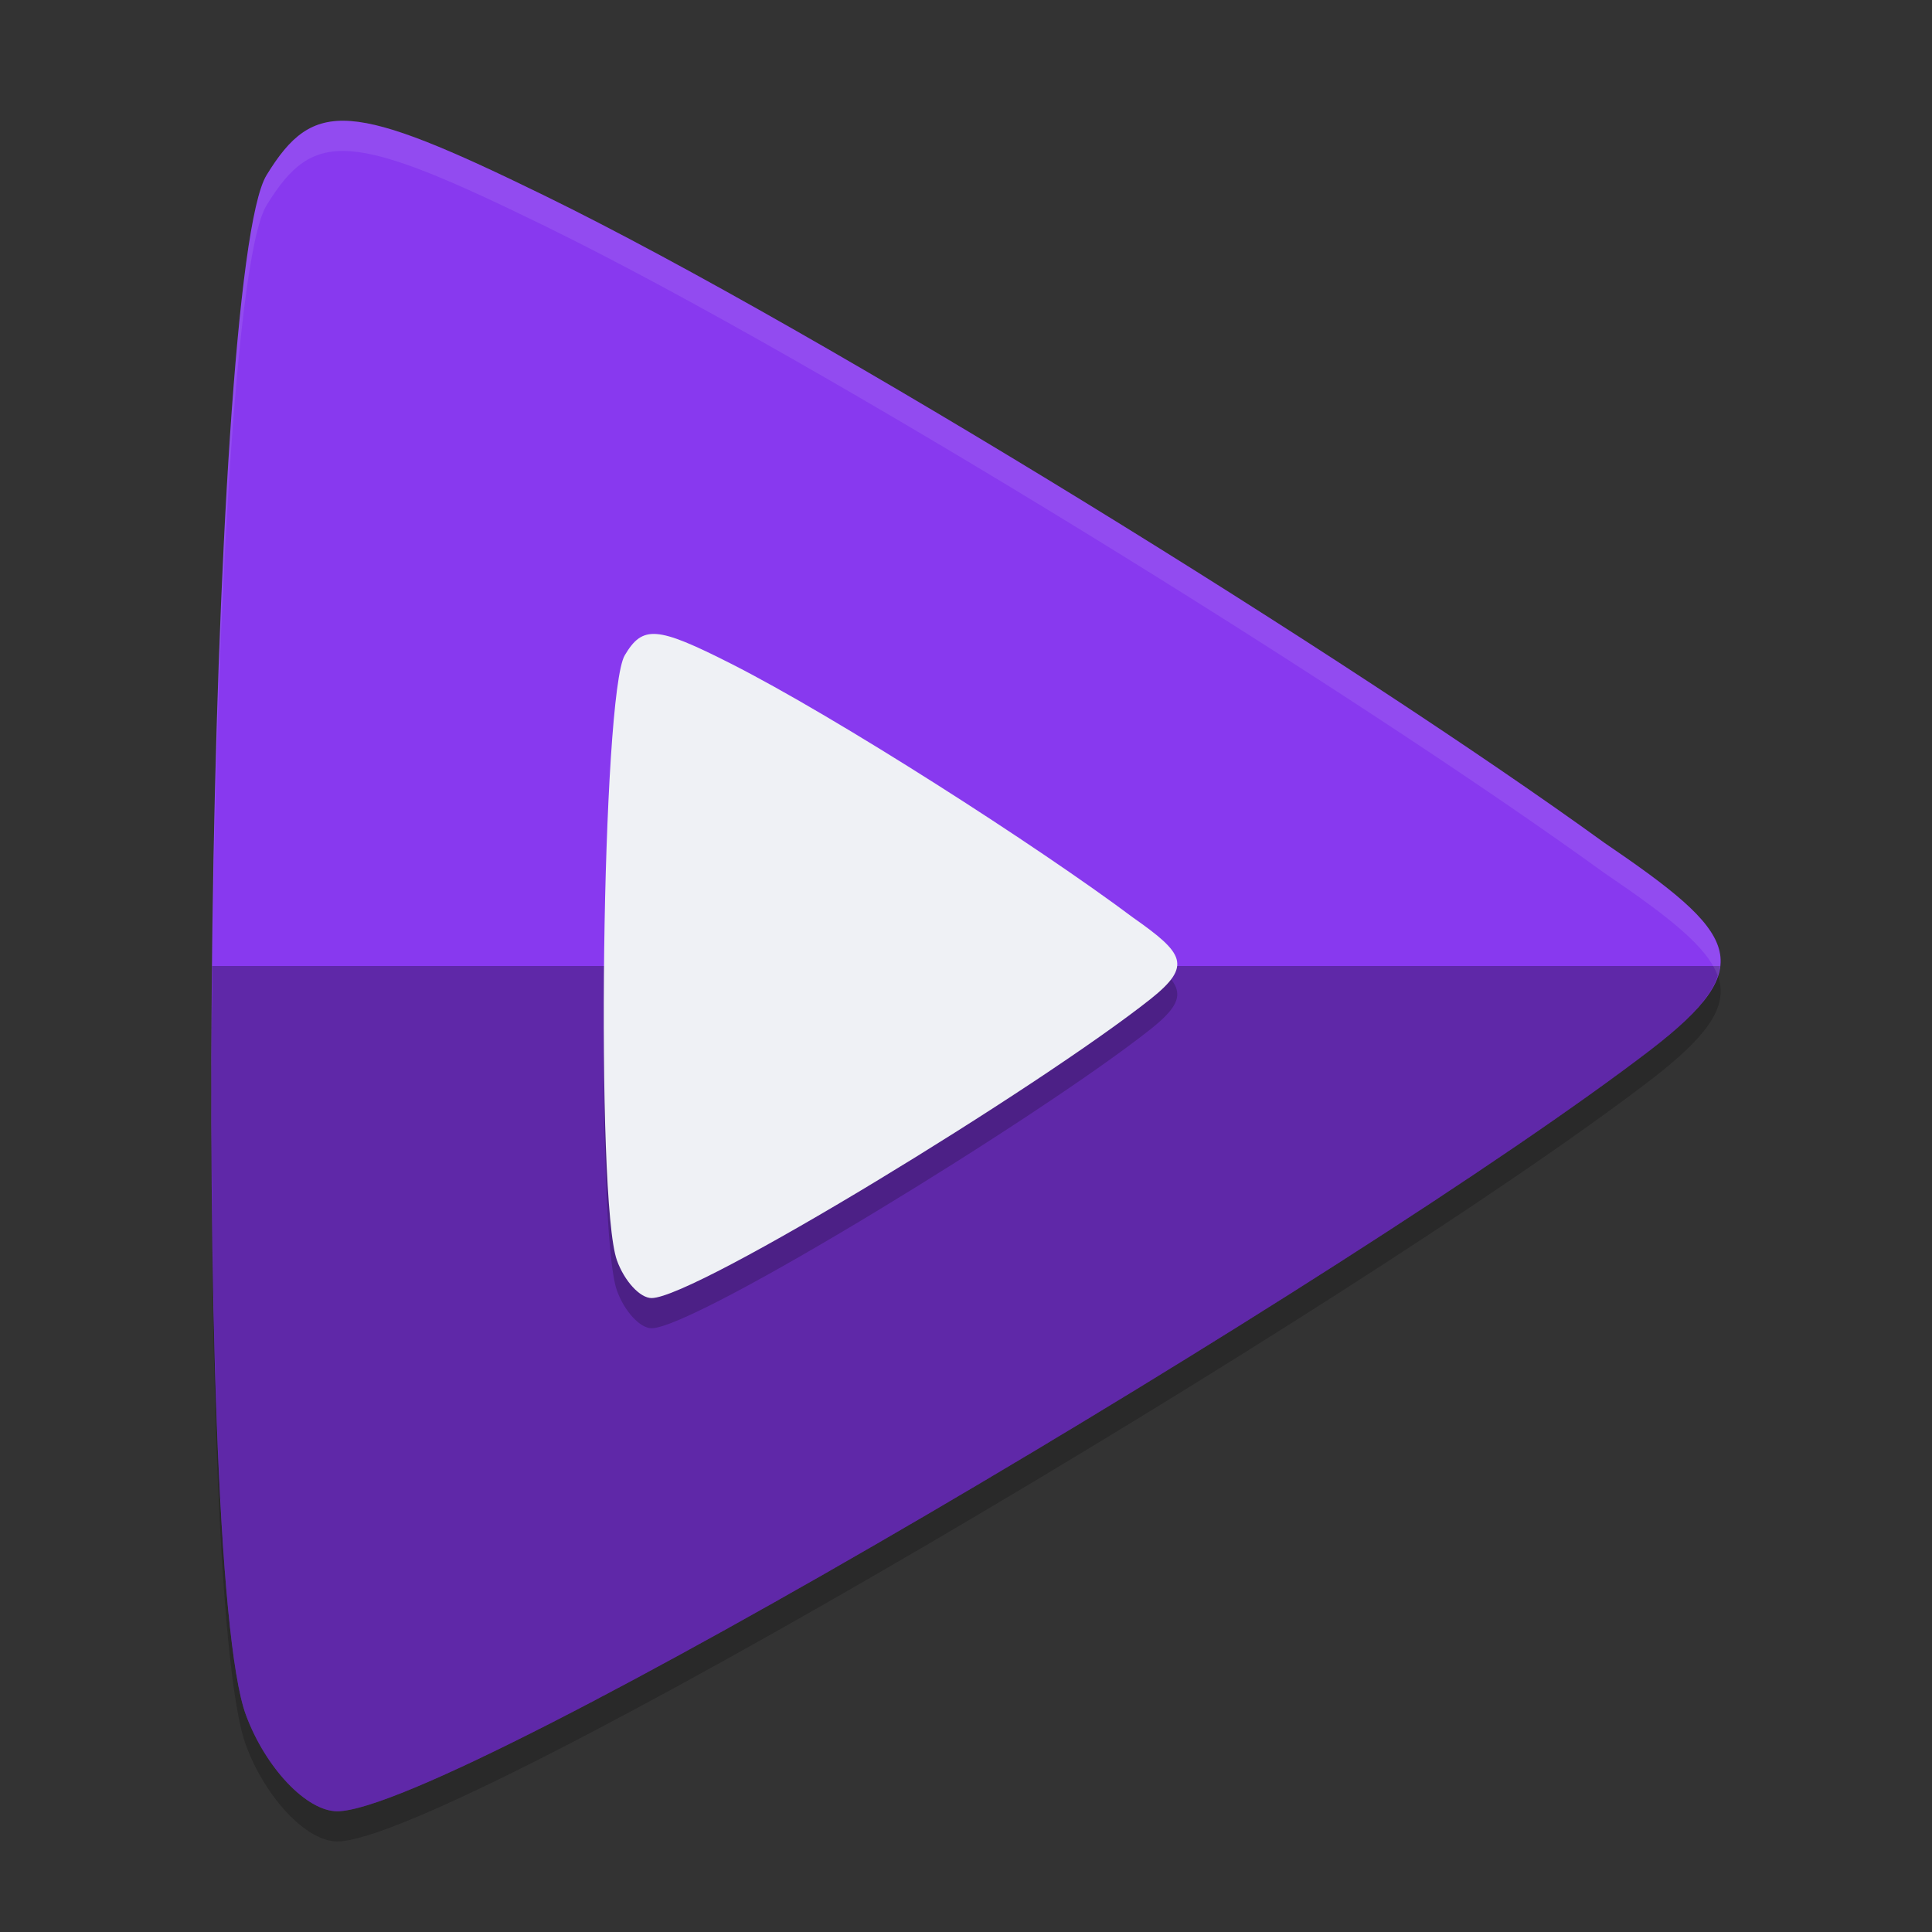 <svg xmlns="http://www.w3.org/2000/svg" width="64" height="64" version="1">
 <rect width="100%" height="100%" fill="#333333" stroke="none"/>
 <path style="opacity:0.2" d="M 8.15,57.82 C 6.268,52.764 6.838,10.048 8.831,6.8 c 1.563,-2.548 2.798,-2.455 9.23,0.691 9.208,4.505 26.812,15.433 35.085,21.427 4.424,3.009 5.184,4.047 1.524,6.865 C 45.007,43.183 14.963,61 11.171,61 10.16,61 8.801,59.569 8.15,57.82 Z"/>
 <path style="fill:#8839ef" d="M 8.15,56.82 C 6.268,51.764 6.838,9.048 8.831,5.8 c 1.563,-2.548 2.798,-2.455 9.23,0.691 9.208,4.505 26.812,15.433 35.085,21.427 4.424,3.009 5.184,4.047 1.524,6.865 C 45.007,42.183 14.963,60 11.171,60 10.16,60 8.801,58.569 8.15,56.82 Z"/>
 <path style="opacity:0.3" d="M 7.027,32 C 6.913,43.263 7.246,54.39 8.15,56.82 8.801,58.569 10.161,60 11.172,60 14.964,60 45.006,42.184 54.67,34.784 56.144,33.649 56.889,32.803 56.978,32 Z"/>
 <path style="opacity:0.2" d="m 20.437,42.751 c -0.715,-1.986 -0.498,-18.768 0.259,-20.044 0.594,-1.001 1.063,-0.965 3.507,0.272 3.499,1.77 10.188,6.063 13.332,8.418 1.681,1.182 1.97,1.59 0.579,2.697 C 34.443,37.001 23.026,44 21.585,44 21.201,44 20.684,43.438 20.437,42.751 Z"/>
 <path style="fill:#eff1f5" d="m 20.437,41.751 c -0.715,-1.986 -0.498,-18.768 0.259,-20.044 0.594,-1.001 1.063,-0.965 3.507,0.272 3.499,1.77 10.188,6.063 13.332,8.418 1.681,1.182 1.97,1.59 0.579,2.697 C 34.443,36.001 23.026,43 21.585,43 21.201,43 20.684,42.438 20.437,41.751 Z"/>
 <path style="fill:#eff1f5;opacity:0.1" d="M 11.156 4.006 C 10.135 4.075 9.514 4.686 8.83 5.801 C 7.688 7.663 7.017 22.49 7.004 35.764 C 7.049 22.757 7.716 8.616 8.83 6.801 C 10.393 4.253 11.629 4.345 18.061 7.492 C 27.268 11.997 44.873 22.924 53.146 28.918 C 55.295 30.379 56.57 31.375 56.904 32.336 C 57.349 31.008 56.034 29.882 53.146 27.918 C 44.873 21.924 27.268 10.997 18.061 6.492 C 14.443 4.722 12.469 3.917 11.156 4.006 z"/>
</svg>

